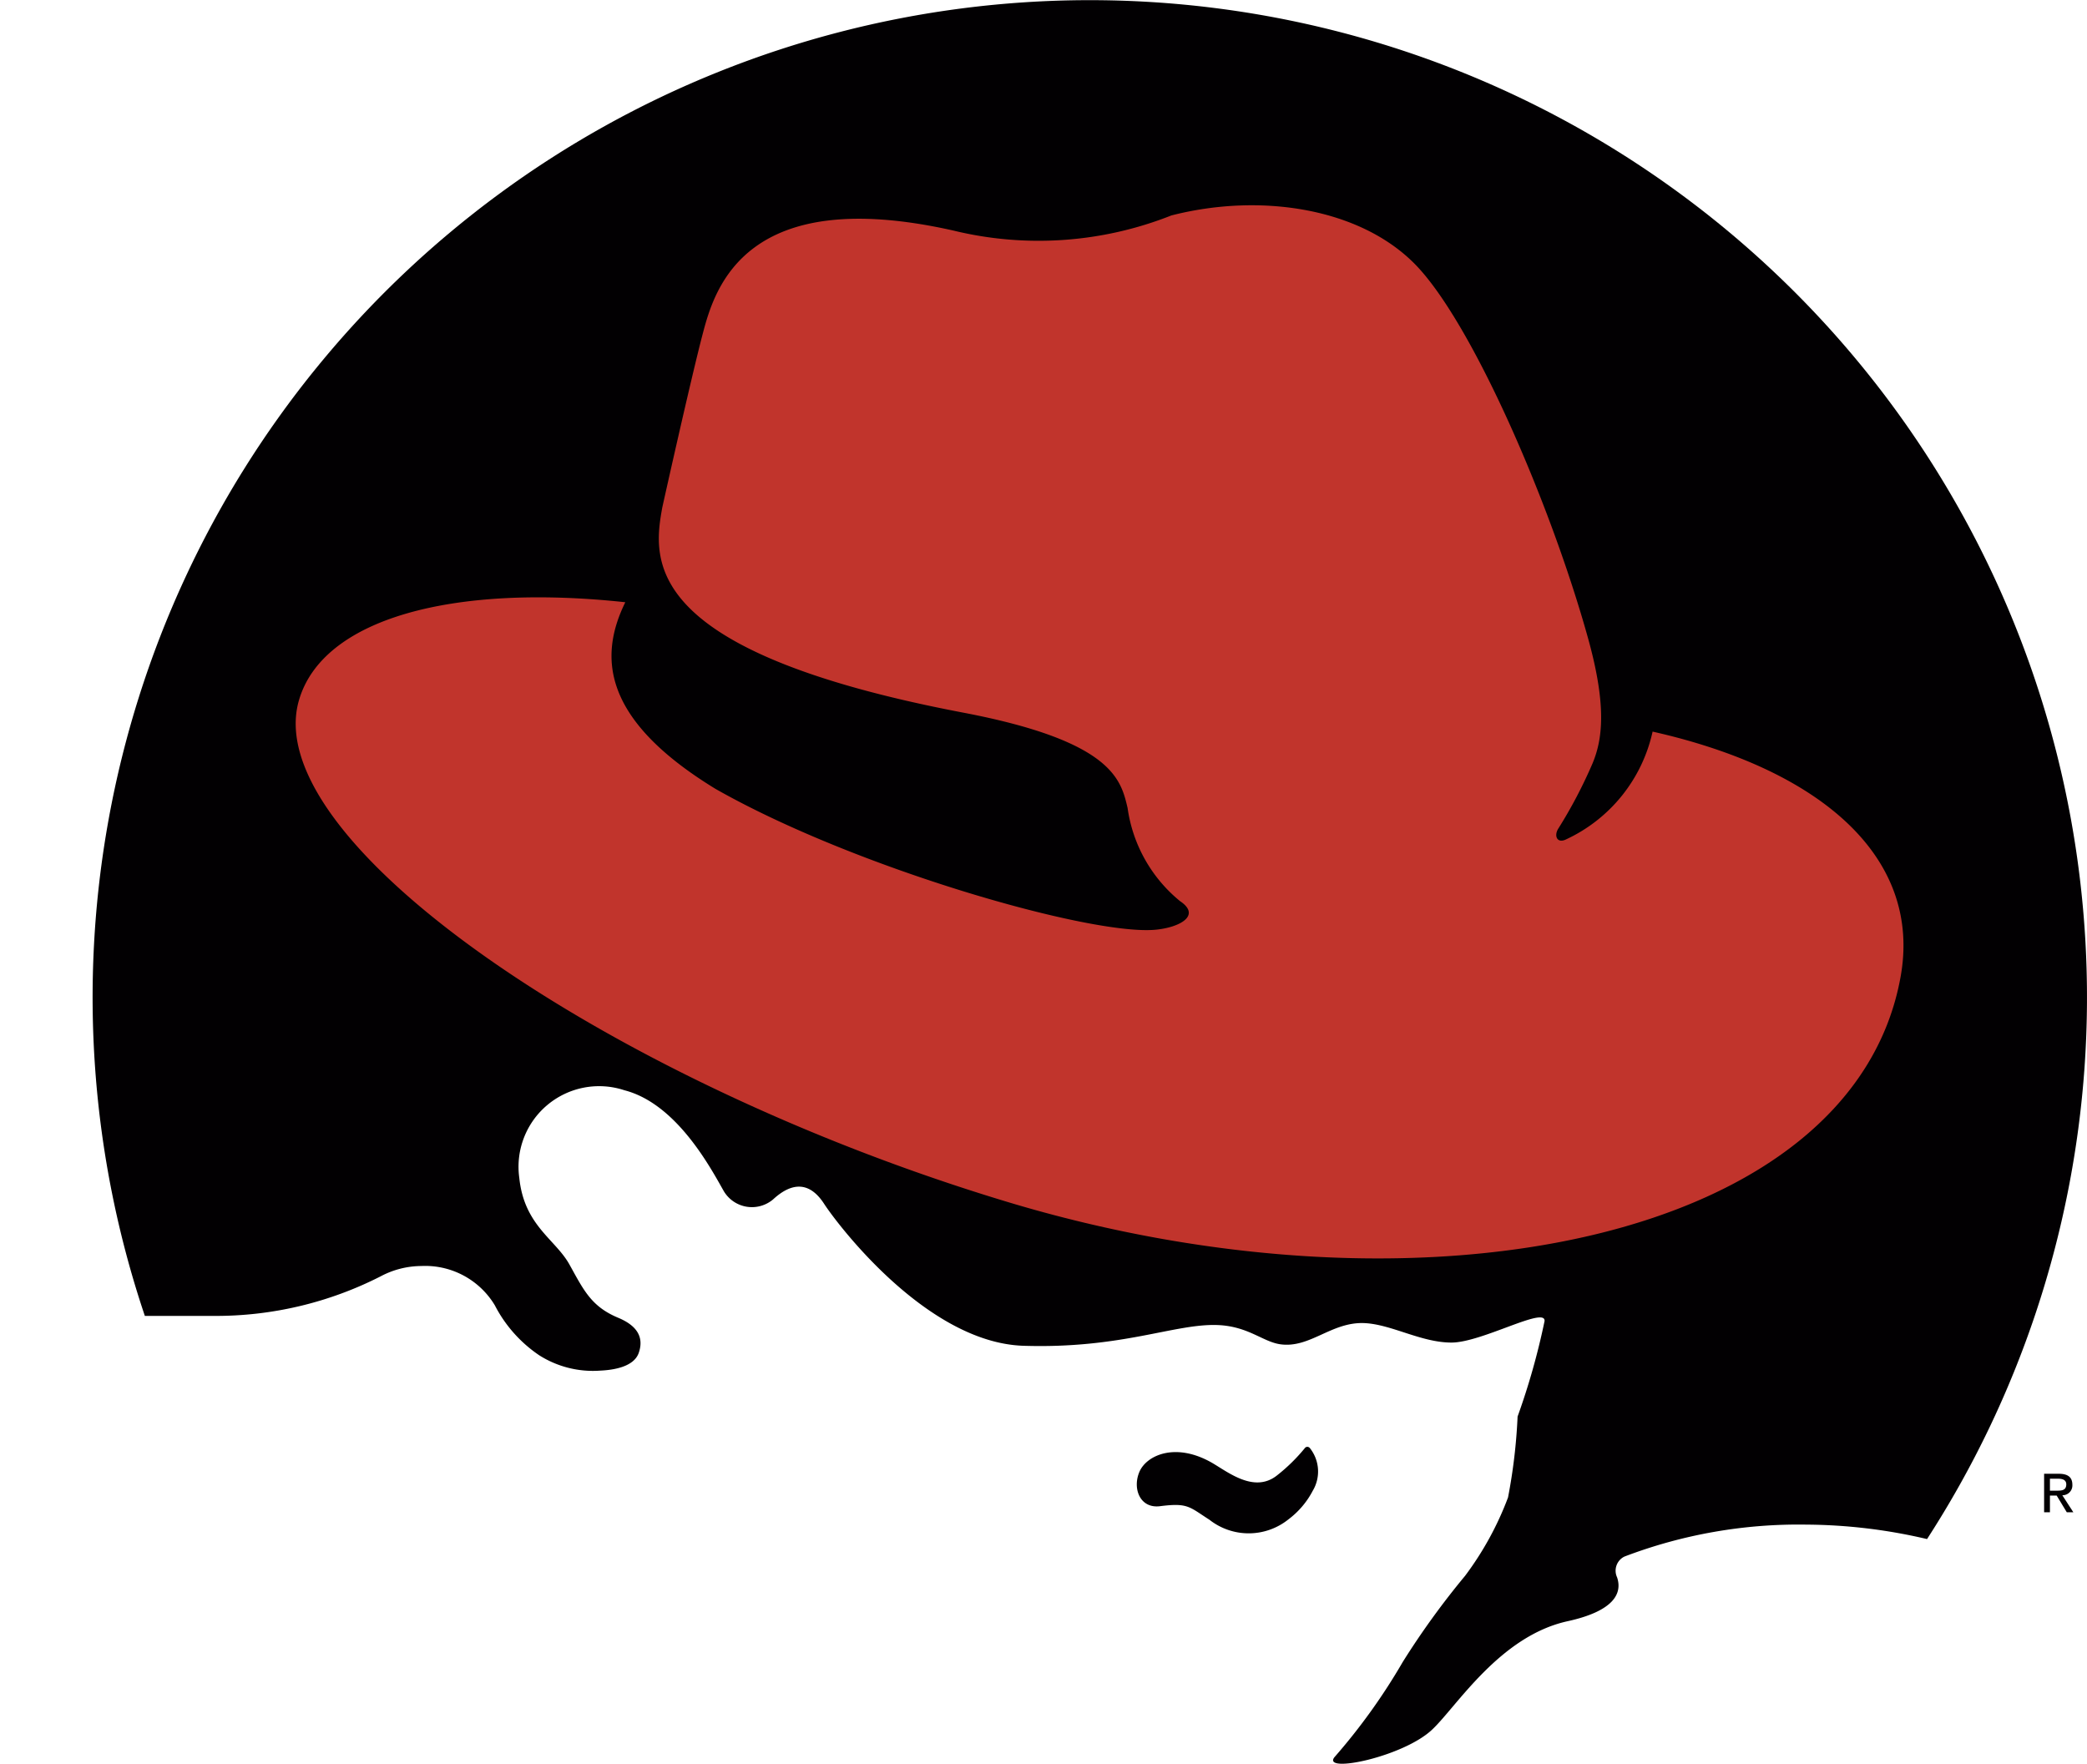 <svg xmlns="http://www.w3.org/2000/svg" width="63.741" height="53.866" viewBox="0 0 63.741 53.866">
  <defs>
    <style>
      .cls-1 {
        fill: rgba(255,255,255,0);
      }

      .cls-1, .cls-2, .cls-3 {
        fill-rule: evenodd;
      }

      .cls-2 {
        fill: #020002;
      }

      .cls-3 {
        fill: #c1342c;
      }
    </style>
  </defs>
  <g id="red-hat-2-logo-svg-vector" transform="translate(0 -69.447)">
    <path id="Path_330" data-name="Path 330" class="cls-1" d="M0,0H63.741V53.866H0Z" transform="translate(0 69.447)"/>
    <path id="Path_331" data-name="Path 331" class="cls-2" d="M58.854,116.451a16.436,16.436,0,0,0-3.679-.441,14.934,14.934,0,0,0-5.56.975.48.48,0,0,0-.227.633c.171.5-.111,1.035-1.51,1.342-2.074.455-3.385,2.6-4.134,3.307-.879.836-3.363,1.348-2.991.85a18.514,18.514,0,0,0,2.092-2.916,24.5,24.5,0,0,1,1.9-2.625,9.6,9.6,0,0,0,1.313-2.395,16.889,16.889,0,0,0,.292-2.471,21.536,21.536,0,0,0,.824-2.918c.028-.457-1.919.658-2.843.658s-1.825-.553-2.65-.594c-1.021-.049-1.678.789-2.6.643-.526-.086-.972-.549-1.894-.584-1.313-.049-2.919.73-5.934.633-2.966-.1-5.7-3.746-6.078-4.328-.438-.682-.975-.682-1.557-.148a1,1,0,0,1-1.508-.24c-.389-.682-1.431-2.674-3.04-3.088a2.461,2.461,0,0,0-3.21,2.674c.15,1.461,1.1,1.871,1.532,2.648s.663,1.281,1.485,1.625c.584.242.8.6.628,1.084-.154.416-.76.512-1.161.531a3.062,3.062,0,0,1-1.877-.469,4.121,4.121,0,0,1-1.354-1.525,2.481,2.481,0,0,0-2.246-1.2,2.667,2.667,0,0,0-1.233.311,11.073,11.073,0,0,1-5.088,1.213H4.424a30.456,30.456,0,1,1,54.43,6.818Z"/>
    <path id="Path_332" data-name="Path 332" class="cls-2" d="M39.994,113.658a1.146,1.146,0,0,1,.1,1.318,2.59,2.59,0,0,1-.742.873,1.94,1.94,0,0,1-2.414.012c-.616-.393-.653-.523-1.506-.414-.61.08-.851-.533-.633-1.047s1.117-.92,2.238-.266c.5.295,1.287.92,1.973.367a5.426,5.426,0,0,0,.851-.838.094.094,0,0,1,.135,0Z"/>
    <path id="Path_333" data-name="Path 333" class="cls-3" d="M50.473,91.794a4.754,4.754,0,0,1-2.632,3.284c-.278.141-.383-.091-.257-.31a14.534,14.534,0,0,0,1.058-2.013c.292-.706.445-1.709-.137-3.805-1.144-4.12-3.535-9.629-5.271-11.417-1.677-1.724-4.712-2.209-7.458-1.506a11.008,11.008,0,0,1-6.656.462c-6.349-1.429-7.287,1.749-7.652,3.133s-1.24,5.321-1.24,5.321c-.291,1.6-.673,4.388,9.183,6.267,4.592.874,4.825,2.062,5.028,2.913a4.474,4.474,0,0,0,1.6,2.844c.655.438,0,.8-.729.873-1.955.2-9.182-1.87-13.457-4.3-3.5-2.138-3.557-4.063-2.755-5.7-5.285-.57-9.25.5-9.969,3-1.235,4.292,9.438,11.626,21.591,15.3,12.752,3.865,25.869,1.168,27.326-6.85.664-3.642-2.4-6.336-7.577-7.5Z"/>
    <path id="Path_334" data-name="Path 334" class="cls-2" d="M62.609,115.123h.206l.309.51h.2l-.337-.52a.3.3,0,0,0,.307-.32c0-.232-.138-.336-.415-.336h-.448v1.176h.178v-.51Zm0-.15v-.365h.245c.124,0,.254.027.254.172,0,.182-.134.193-.286.193Z"/>
  </g>
</svg>
